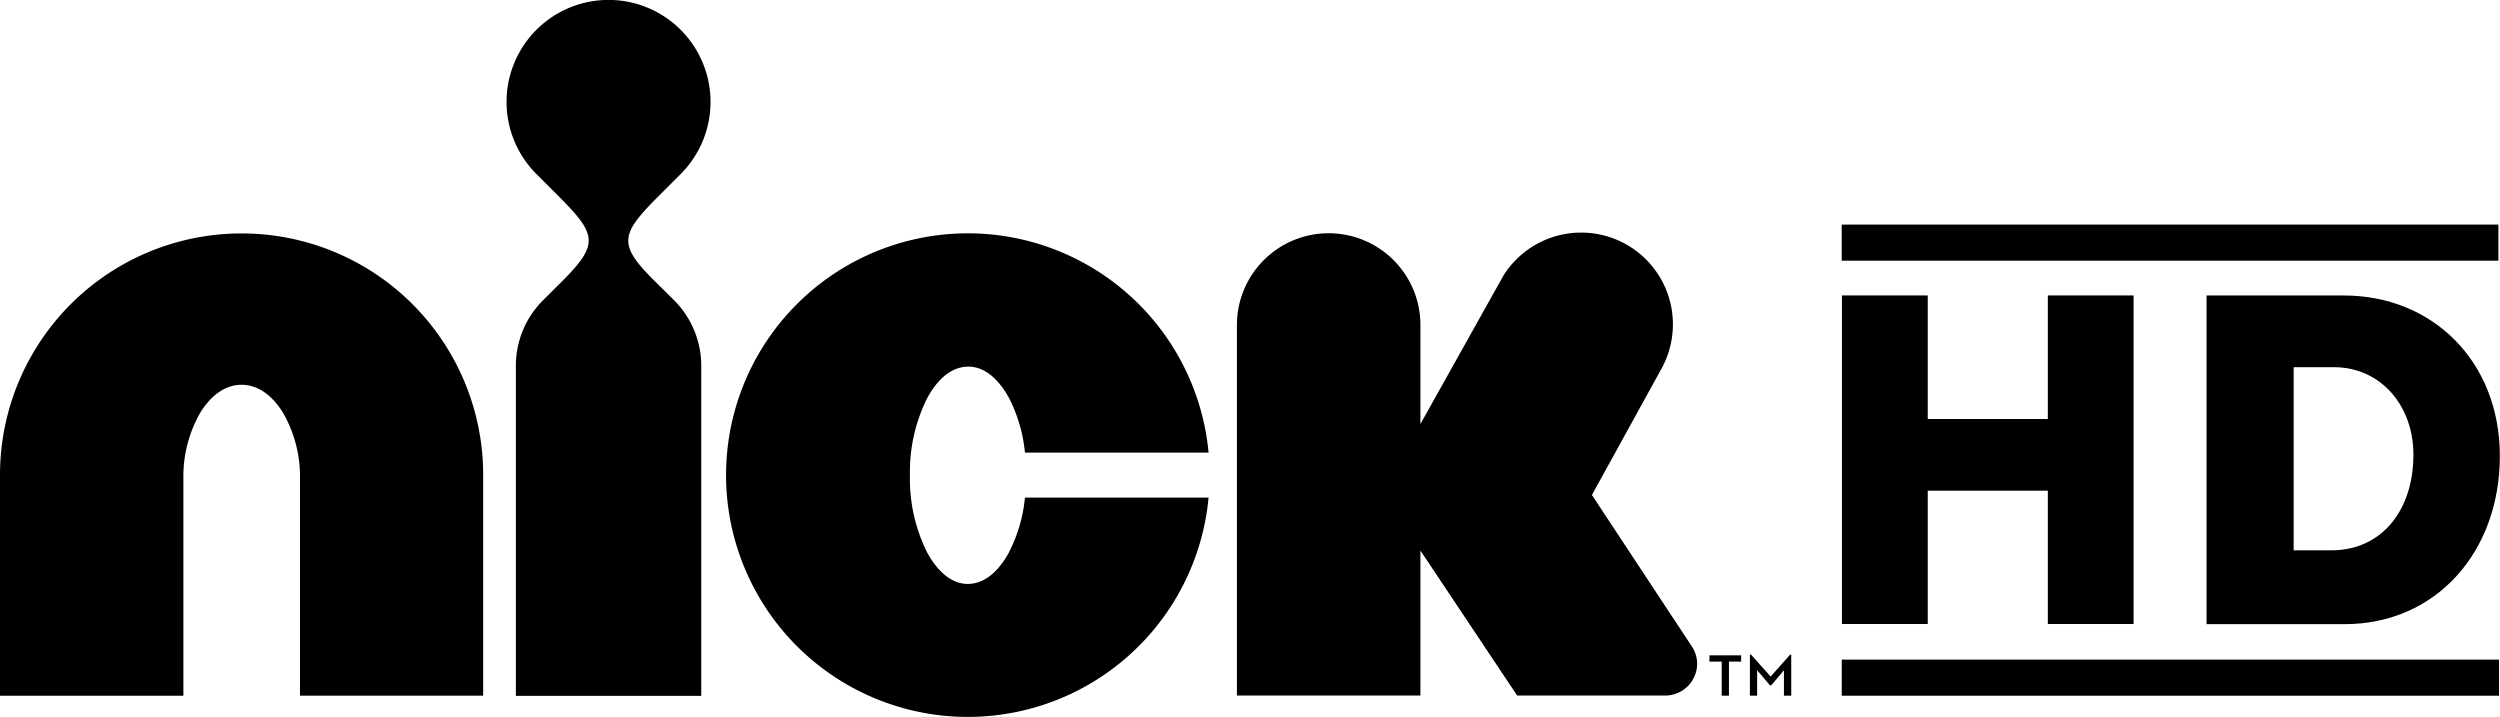 <svg xmlns="http://www.w3.org/2000/svg" viewBox="0 0 500.03 143.37"><title>nickhd-black</title><g id="Слой_2" data-name="Слой 2"><g id="Слой_1-2" data-name="Слой 1"><polyline points="368.41 59.09 385.57 59.09 385.57 83.81 409.59 83.81 409.59 59.09 426.75 59.09 426.75 124.81 409.59 124.81 409.59 98.14 385.57 98.14 385.57 124.81 368.41 124.81"/><path d="M441.34,59.1H468.8C486.48,59.1,500,72.23,500,91.21c0,19.21-12.79,33.63-31.06,33.63H441.34m17.42-14.77h7.54c10.14,0,16.41-8.07,16.41-19.13,0-10-6.71-17.5-15.89-17.5h-8.06v36.63Z"/><rect x="368.36" y="44.92" width="131.35" height="7.22"/><rect x="368.37" y="131.93" width="131.46" height="7.22"/><path d="M48.32,46.69A48.31,48.31,0,0,0,0,95v44.15H36.68V95.76a25.71,25.71,0,0,1,3.42-13.3c2.17-3.45,5-5.5,8.22-5.5s6.06,2.05,8.23,5.5A25.52,25.52,0,0,1,60,95.76v43.38H96.64V95A48.29,48.29,0,0,0,48.32,46.69"/><path d="M136.14,34.81a20.4,20.4,0,1,0-28.85,0l4.51,4.51c7.51,7.52,8,9.5.9,16.66l-4.09,4.08a18.51,18.51,0,0,0-5.43,13.12v66h37.08v-66a18.55,18.55,0,0,0-5.43-13.12L130.73,56c-7.15-7.15-6.62-9.14.89-16.67"/><path d="M201.84,110.42c-2.16,4-5,6.34-8.22,6.37s-6.08-2.38-8.22-6.37A32.91,32.91,0,0,1,182,95.06a33,33,0,0,1,3.42-15.37c2.14-4,5-6.34,8.22-6.36s6.06,2.37,8.22,6.36A30.21,30.21,0,0,1,205,90.53h36.73a48.36,48.36,0,1,0,0,9H205a30,30,0,0,1-3.15,10.84"/><path d="M339.45,132.73a6.25,6.25,0,0,0-1-3.34L318.4,99l13.91-25.25A18.35,18.35,0,0,0,300.7,55.13L284.1,84.81V65a18.35,18.35,0,0,0-36.7,0v74.12h36.7v-29l19.35,29,29.6,0h0a6.4,6.4,0,0,0,6.4-6.39"/><path d="M344.36,132.33h-2.45v-1.25h6.34v1.25h-2.44v6.81h-1.45m5.64-8.2h.24l3.91,4.38,3.89-4.38h.23v8.2h-1.46v-5.08l-2.53,3H354l-2.55-3v5.08H350v-8.2Z"/></g></g></svg>